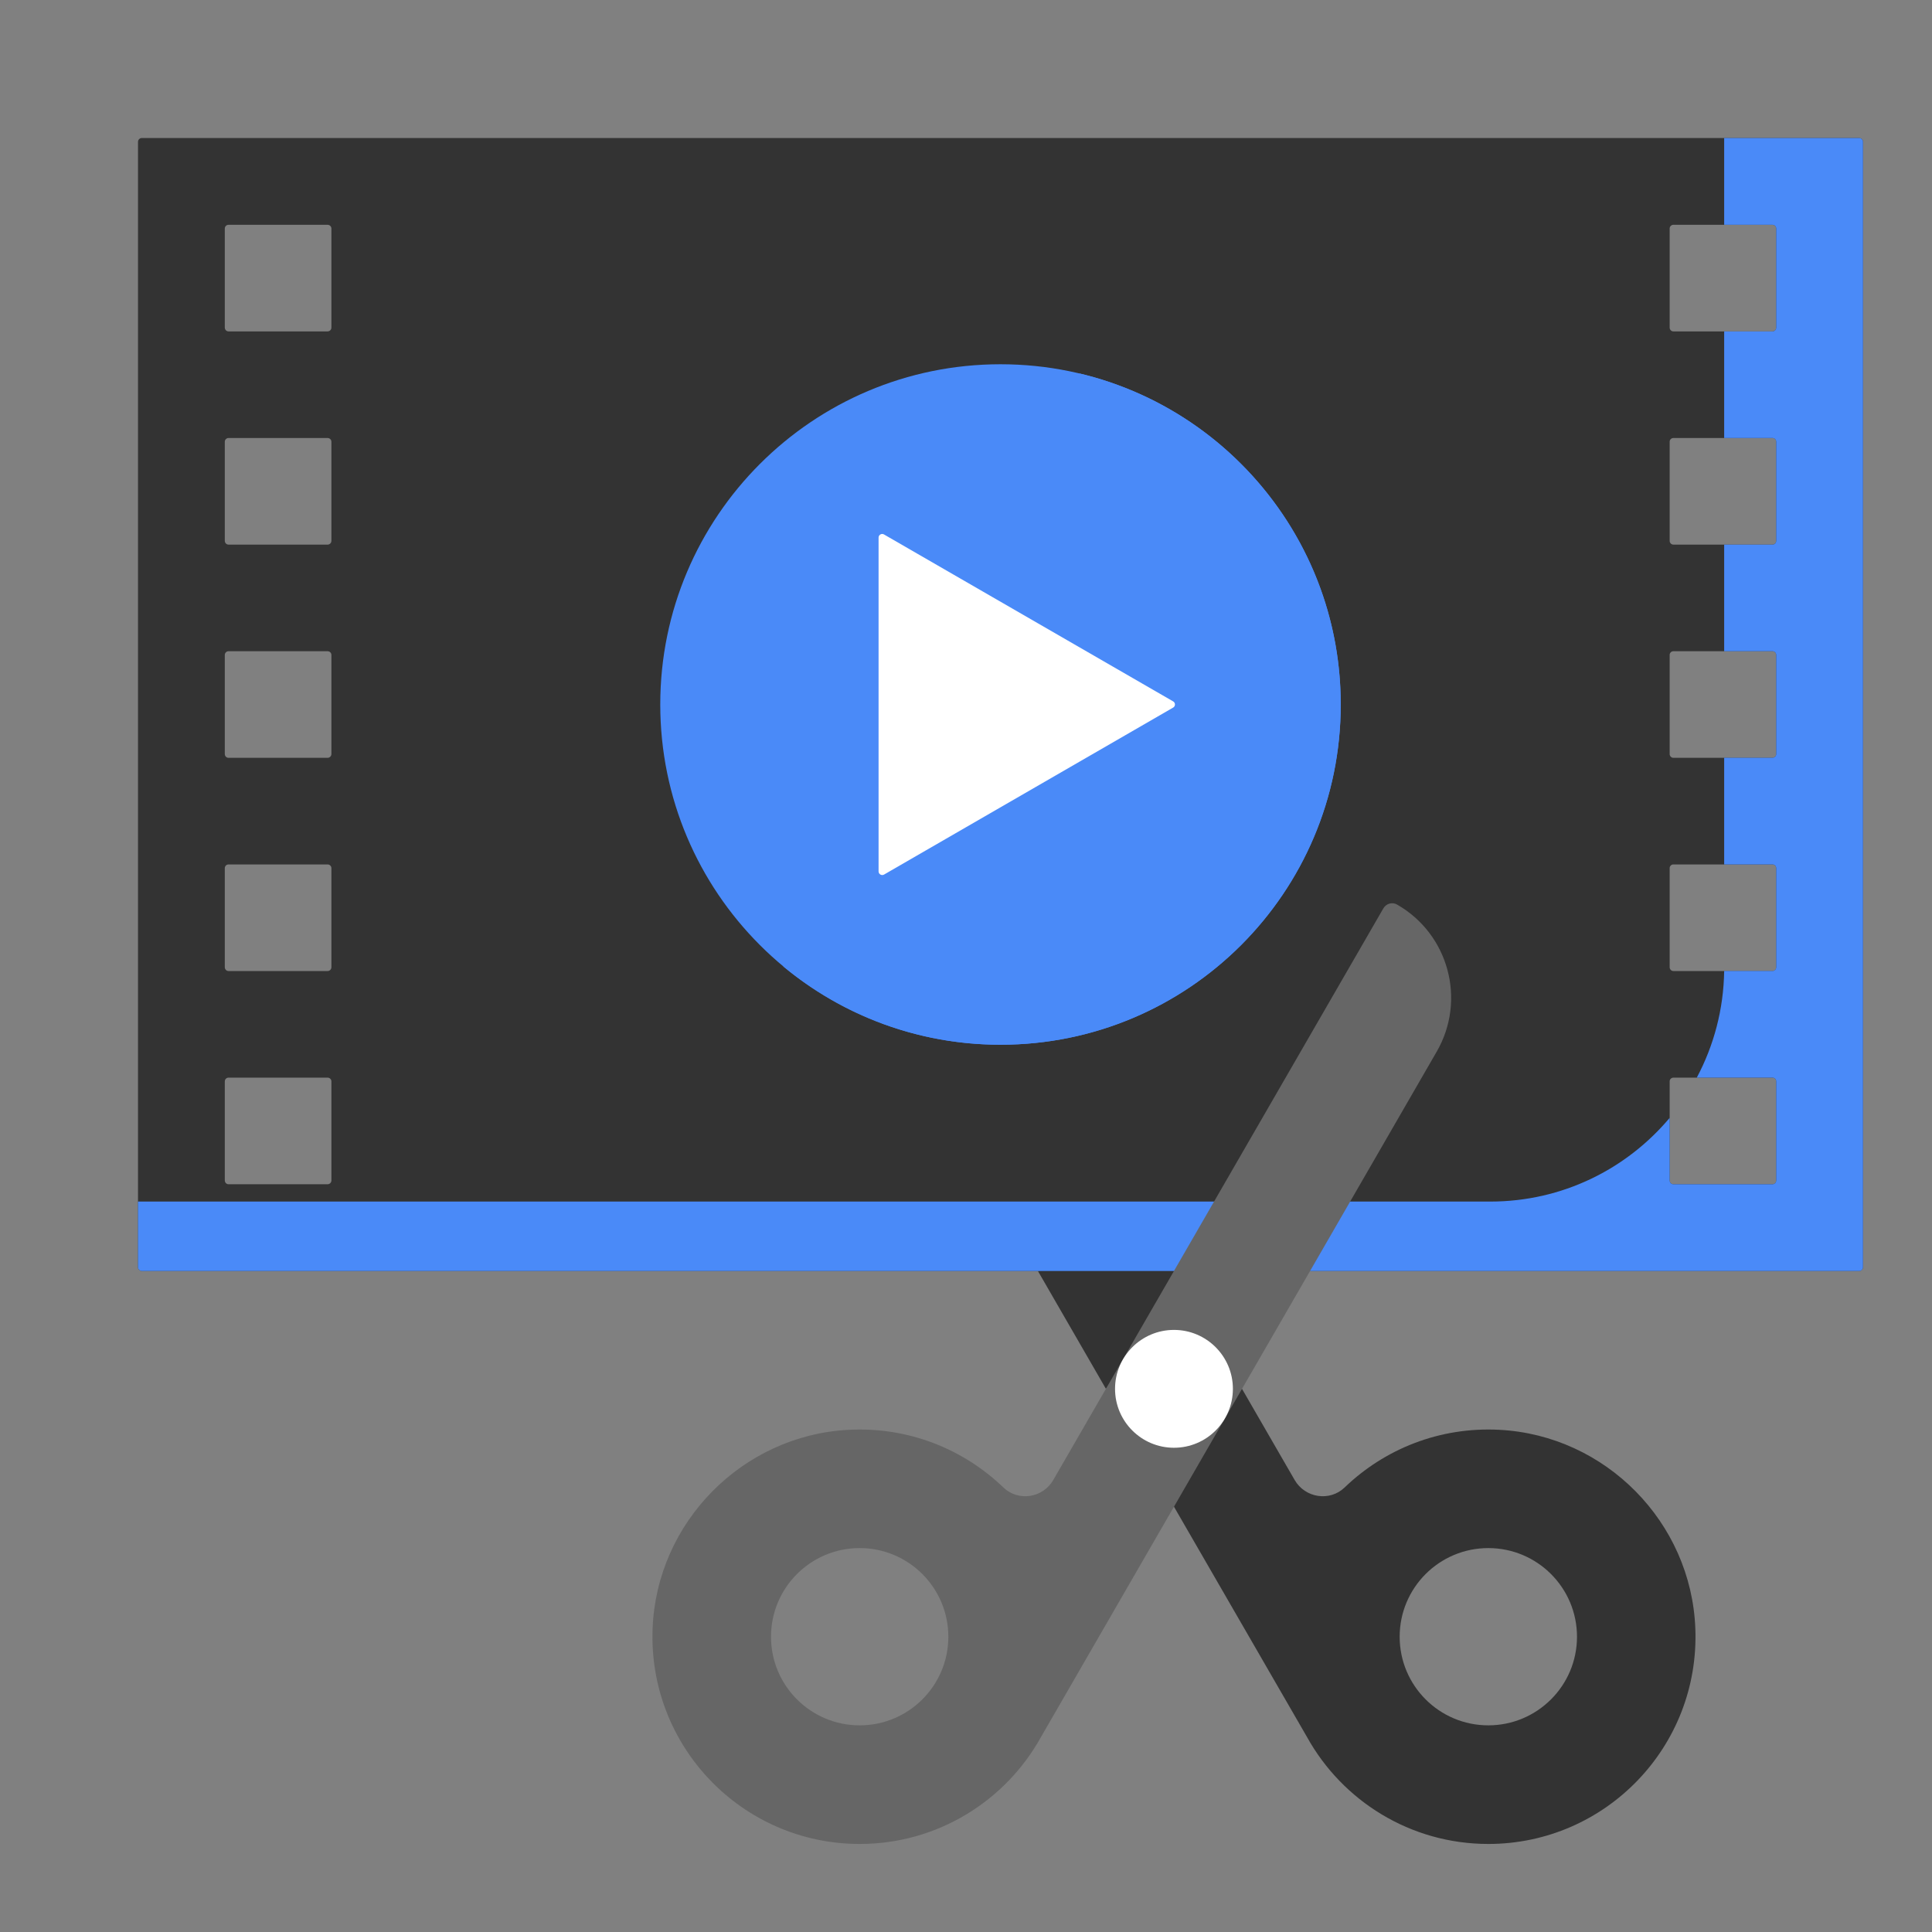 <svg width="28" height="28" viewBox="0 0 28 28" fill="none" xmlns="http://www.w3.org/2000/svg">
<rect x="0" y="0" width="28" height="28" fill="#808080" stroke="none"/>
<path d="M24.57 23.601C24.511 22.062 23.27 20.803 21.732 20.722C20.86 20.676 20.064 21.003 19.488 21.557C19.271 21.766 18.914 21.71 18.763 21.449L18 20.128L16.91 20.779L17.014 21.836L18.942 25.174C19.454 26.098 20.439 26.724 21.57 26.724C23.268 26.724 24.637 25.314 24.57 23.601ZM21.57 25.005C20.86 25.005 20.285 24.43 20.285 23.721C20.285 23.011 20.86 22.436 21.57 22.436C22.279 22.436 22.855 23.011 22.855 23.721C22.855 24.43 22.279 25.005 21.57 25.005Z" fill="#333333"/>
<path d="M15.042 18.42L16.028 20.128L17.997 17.604L15.042 18.42Z" fill="#333333"/>
<path d="M26.945 2H2.055C2.025 2 2 2.025 2 2.056V18.365C2 18.395 2.025 18.42 2.055 18.42H26.945C26.975 18.42 27 18.395 27 18.365V10.21V2.056C27 2.025 26.975 2 26.945 2ZM4.803 17.108C4.803 17.138 4.778 17.163 4.748 17.163H3.312C3.282 17.163 3.258 17.138 3.258 17.108V15.672C3.258 15.642 3.282 15.618 3.312 15.618H4.748C4.778 15.618 4.803 15.642 4.803 15.672V17.108ZM4.803 14.018C4.803 14.048 4.778 14.073 4.748 14.073H3.312C3.282 14.073 3.258 14.048 3.258 14.018V12.582C3.258 12.552 3.282 12.528 3.312 12.528H4.748C4.778 12.528 4.803 12.552 4.803 12.582V14.018ZM4.803 10.928C4.803 10.958 4.778 10.983 4.748 10.983H3.312C3.282 10.983 3.258 10.958 3.258 10.928V9.492C3.258 9.462 3.282 9.438 3.312 9.438H4.748C4.778 9.438 4.803 9.462 4.803 9.492V10.928ZM4.803 7.838C4.803 7.868 4.778 7.893 4.748 7.893H3.312C3.282 7.893 3.258 7.868 3.258 7.838V6.402C3.258 6.372 3.282 6.348 3.312 6.348H4.748C4.778 6.348 4.803 6.372 4.803 6.402V7.838ZM4.803 4.748C4.803 4.778 4.778 4.803 4.748 4.803H3.312C3.282 4.803 3.258 4.778 3.258 4.748V3.312C3.258 3.282 3.282 3.258 3.312 3.258H4.748C4.778 3.258 4.803 3.282 4.803 3.312V4.748ZM25.742 17.108C25.742 17.138 25.718 17.163 25.688 17.163H24.252C24.222 17.163 24.198 17.138 24.198 17.108V15.672C24.198 15.642 24.222 15.618 24.252 15.618H25.688C25.718 15.618 25.742 15.642 25.742 15.672V17.108ZM25.742 14.018C25.742 14.048 25.718 14.073 25.688 14.073H24.252C24.222 14.073 24.198 14.048 24.198 14.018V12.582C24.198 12.552 24.222 12.528 24.252 12.528H25.688C25.718 12.528 25.742 12.552 25.742 12.582V14.018ZM25.742 10.928C25.742 10.958 25.718 10.983 25.688 10.983H24.252C24.222 10.983 24.198 10.958 24.198 10.928V9.492C24.198 9.462 24.222 9.438 24.252 9.438H25.688C25.718 9.438 25.742 9.462 25.742 9.492V10.928ZM25.742 7.838C25.742 7.868 25.718 7.893 25.688 7.893H24.252C24.222 7.893 24.198 7.868 24.198 7.838V6.402C24.198 6.372 24.222 6.348 24.252 6.348H25.688C25.718 6.348 25.742 6.372 25.742 6.402V7.838ZM25.742 4.748C25.742 4.778 25.718 4.803 25.688 4.803H24.252C24.222 4.803 24.198 4.778 24.198 4.748V3.312C24.198 3.282 24.222 3.258 24.252 3.258H25.688C25.718 3.258 25.742 3.282 25.742 3.312V4.748Z" fill="#333333"/>
<path d="M26.945 2H24.988V3.258H25.688C25.718 3.258 25.742 3.282 25.742 3.312V4.748C25.742 4.778 25.718 4.803 25.688 4.803H24.988V6.348H25.688C25.718 6.348 25.742 6.372 25.742 6.402V7.838C25.742 7.868 25.718 7.893 25.688 7.893H24.988V9.438H25.688C25.718 9.438 25.742 9.462 25.742 9.492V10.928C25.742 10.958 25.718 10.982 25.688 10.982H24.988V12.528H25.688C25.718 12.528 25.742 12.552 25.742 12.582V14.018C25.742 14.048 25.718 14.072 25.688 14.072H24.988C24.98 14.63 24.837 15.156 24.591 15.618H25.688C25.718 15.618 25.742 15.642 25.742 15.672V17.108C25.742 17.138 25.718 17.163 25.688 17.163H24.252C24.222 17.163 24.198 17.138 24.198 17.108V16.201C23.576 16.942 22.643 17.414 21.599 17.414H2V18.365C2 18.395 2.025 18.42 2.055 18.42H26.945C26.975 18.42 27 18.395 27 18.365V2.056C27 2.025 26.975 2 26.945 2Z" fill="#4A8AF8"/>
<path d="M14.5 15.141C17.224 15.141 19.431 12.934 19.431 10.21C19.431 7.487 17.224 5.279 14.5 5.279C11.777 5.279 9.569 7.487 9.569 10.21C9.569 12.934 11.777 15.141 14.5 15.141Z" fill="#4A8AF8"/>
<path d="M15.639 5.411C16.727 6.316 17.419 7.679 17.419 9.204C17.419 11.928 15.211 14.135 12.488 14.135C12.096 14.135 11.714 14.089 11.348 14.003C12.203 14.714 13.302 15.141 14.5 15.141C17.224 15.141 19.431 12.934 19.431 10.21C19.431 7.879 17.814 5.925 15.639 5.411Z" fill="#4A8AF8"/>
<path d="M17.002 10.165L12.812 7.746C12.777 7.725 12.733 7.751 12.733 7.791V12.629C12.733 12.669 12.777 12.695 12.812 12.675L17.002 10.255C17.037 10.235 17.037 10.185 17.002 10.165Z" fill="white"/>
<path d="M20.248 13.11C20.178 13.069 20.088 13.095 20.048 13.166L15.265 21.449C15.115 21.71 14.758 21.766 14.541 21.557C13.965 21.003 13.169 20.676 12.297 20.722C10.759 20.803 9.518 22.062 9.458 23.601C9.392 25.314 10.761 26.724 12.459 26.724C13.59 26.724 14.575 26.098 15.087 25.174L20.822 15.241C21.253 14.495 20.997 13.539 20.248 13.11ZM12.459 25.005C11.749 25.005 11.174 24.43 11.174 23.721C11.174 23.011 11.749 22.436 12.459 22.436C13.168 22.436 13.744 23.011 13.744 23.721C13.744 24.43 13.168 25.005 12.459 25.005Z" fill="#666666"/>
<path d="M17.014 20.982C17.486 20.982 17.868 20.6 17.868 20.128C17.868 19.657 17.486 19.274 17.014 19.274C16.543 19.274 16.16 19.657 16.16 20.128C16.16 20.6 16.543 20.982 17.014 20.982Z" fill="white"/>
</svg>
